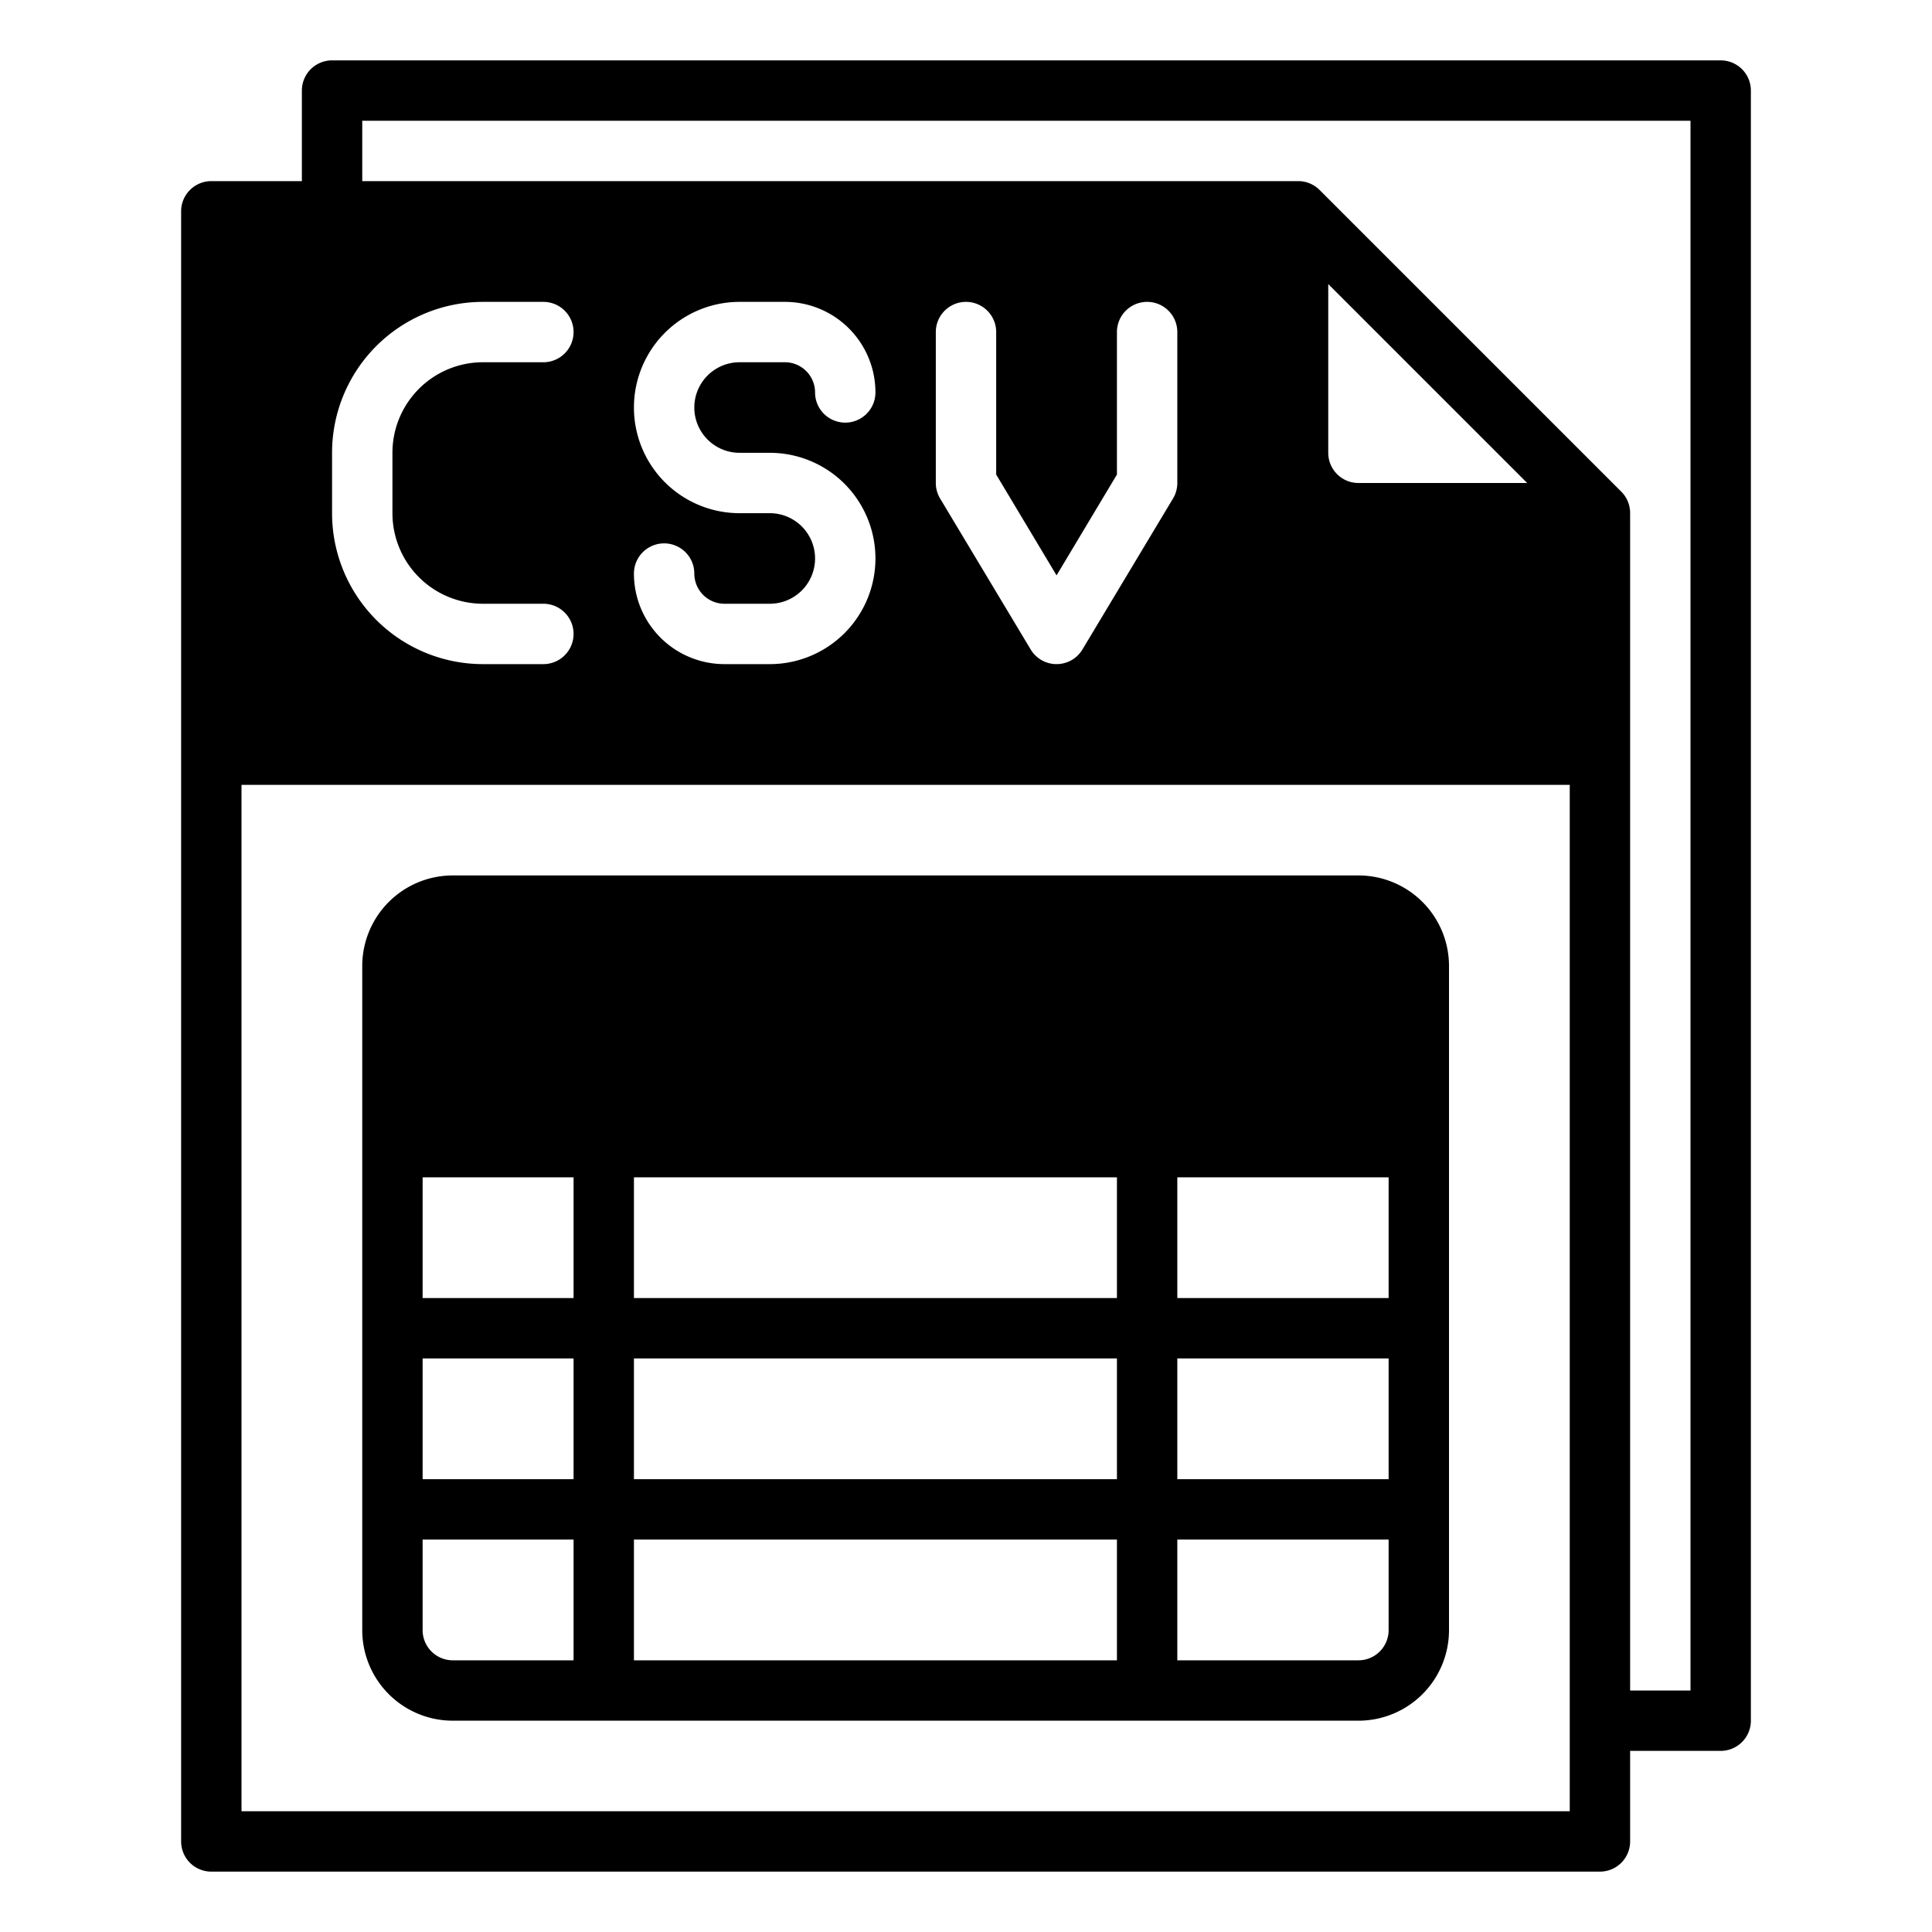 <?xml version="1.0" ?><svg viewBox="0 0 64 64" xmlns="http://www.w3.org/2000/svg"><g id="Glyph"><g data-name="Glyph" id="Glyph-2"><path d="M57,2H11a1,1,0,0,0-1,1V6H7A1,1,0,0,0,6,7V61a1,1,0,0,0,1,1H53a1,1,0,0,0,1-1V58h3a1,1,0,0,0,1-1V3A1,1,0,0,0,57,2ZM11,15a5,5,0,0,1,5-5h2a1,1,0,0,1,0,2H16a3,3,0,0,0-3,3v2a3,3,0,0,0,3,3h2a1,1,0,0,1,0,2H16a5,5,0,0,1-5-5ZM52,60H8V26H52ZM25.5,17h-1a3.5,3.5,0,0,1,0-7H26a3,3,0,0,1,3,3,1,1,0,0,1-2,0,1,1,0,0,0-1-1H24.5a1.5,1.5,0,0,0,0,3h1a3.5,3.5,0,0,1,0,7H24a3,3,0,0,1-3-3,1,1,0,0,1,2,0,1,1,0,0,0,1,1h1.5a1.5,1.5,0,0,0,0-3ZM35,19.06l2-3.34V11a1,1,0,0,1,2,0v5a1,1,0,0,1-.14.51l-3,5a1,1,0,0,1-1.72,0l-3-5A1,1,0,0,1,31,16V11a1,1,0,0,1,2,0v4.72ZM44,15V9.41L50.59,16H45A1,1,0,0,1,44,15ZM56,56H54V17a1,1,0,0,0-.29-.71l-10-10A1,1,0,0,0,43,6H12V4H56Z"/><path d="M45,29H15a3,3,0,0,0-3,3V54a3,3,0,0,0,3,3H45a3,3,0,0,0,3-3V32A3,3,0,0,0,45,29ZM19,55H15a1,1,0,0,1-1-1V51h5Zm0-6H14V45h5Zm0-6H14V39h5ZM37,55H21V51H37Zm0-6H21V45H37Zm0-6H21V39H37Zm9,11a1,1,0,0,1-1,1H39V51h7Zm0-5H39V45h7Zm0-6H39V39h7Z"/></g></g></svg>